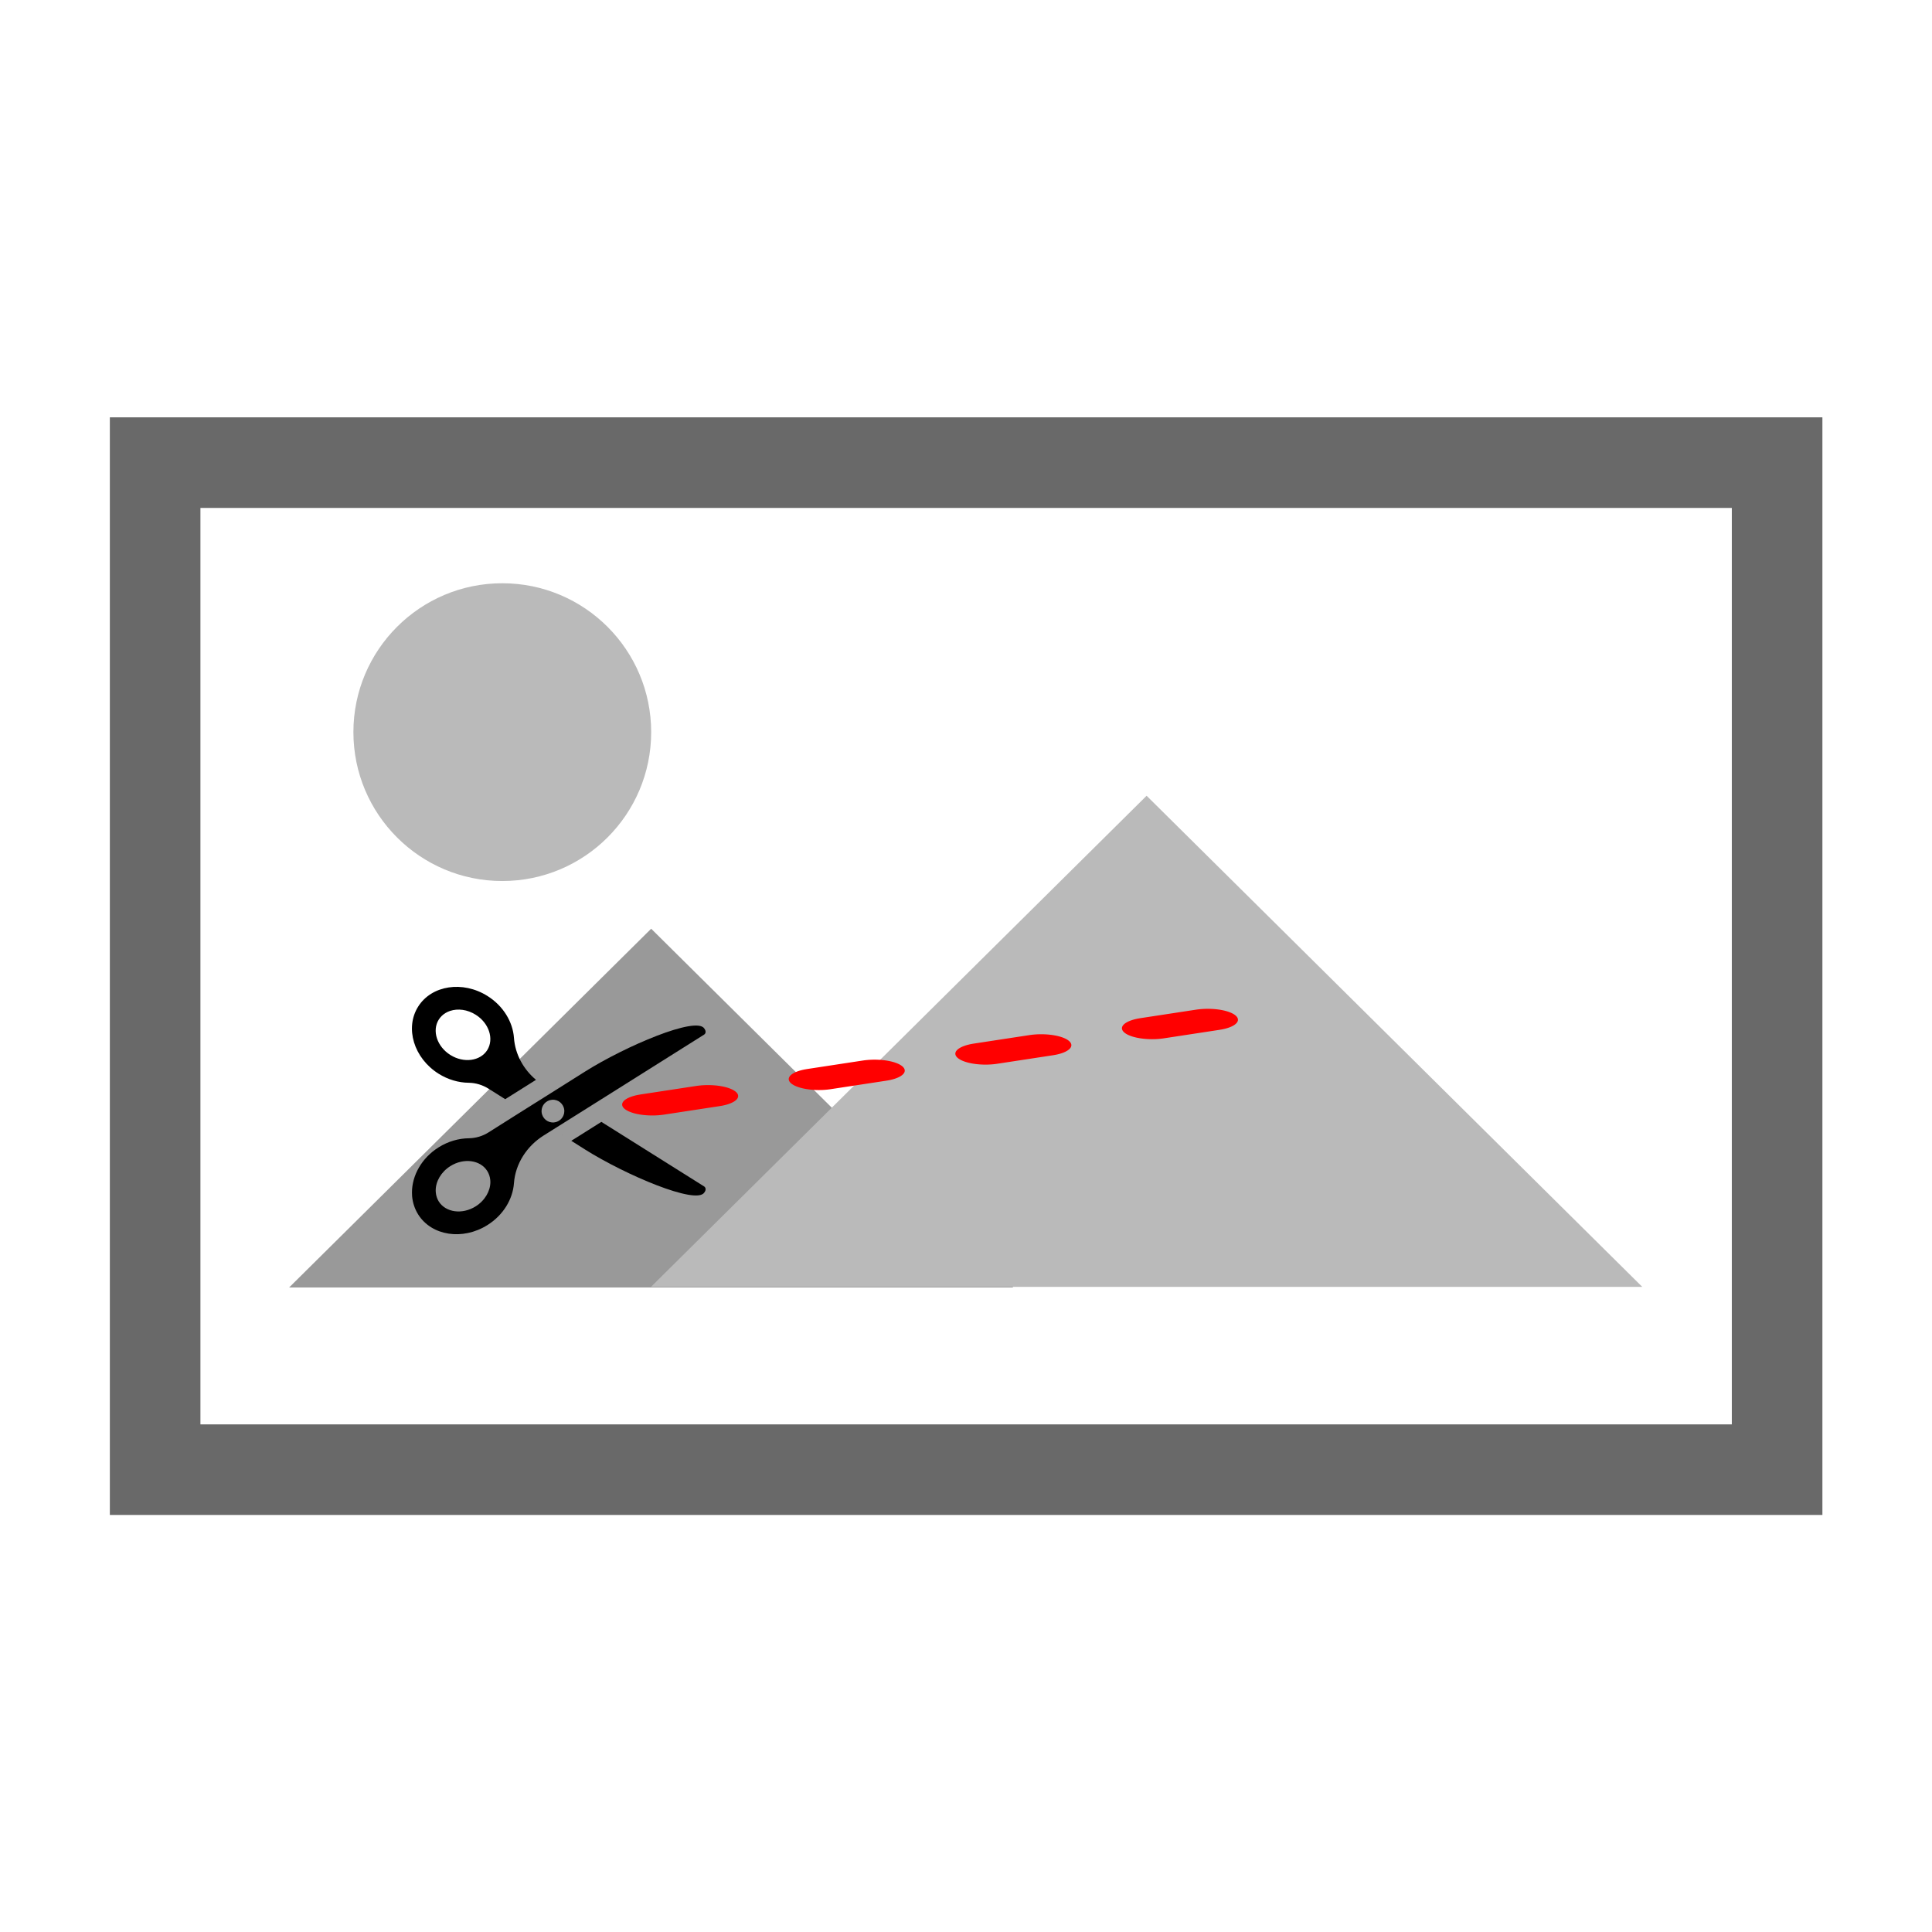 <?xml version="1.0" encoding="UTF-8" standalone="no"?>
<!DOCTYPE svg PUBLIC "-//W3C//DTD SVG 1.1//EN" "http://www.w3.org/Graphics/SVG/1.1/DTD/svg11.dtd">
<svg width="100%" height="100%" viewBox="0 0 64 64" version="1.1" xmlns="http://www.w3.org/2000/svg" xmlns:xlink="http://www.w3.org/1999/xlink" xml:space="preserve" xmlns:serif="http://www.serif.com/" style="fill-rule:evenodd;clip-rule:evenodd;stroke-linecap:round;stroke-miterlimit:1.5;">
    <g transform="matrix(1.012,0,0,0.72,-1.657,8.9)">
        <path d="M61.291,57.34L5.233,57.34L5.233,6.84L61.291,6.84L61.291,57.34ZM8.198,11.008L8.198,53.173L58.326,53.173L58.326,11.008L8.198,11.008Z" style="fill:rgb(105,105,105);"/>
    </g>
    <g transform="matrix(1,0,0,1,-6.751,1.981)">
        <path d="M28.322,28.784L40.316,40.668L16.329,40.668L28.322,28.784Z" style="fill:rgb(153,153,153);"/>
    </g>
    <g transform="matrix(1.369,0,0,1.369,-0.79,-13.045)">
        <path d="M28.322,28.784L40.316,40.668L16.329,40.668L28.322,28.784Z" style="fill:rgb(186,186,186);"/>
    </g>
    <circle cx="16.639" cy="24.253" r="4.932" style="fill:rgb(186,186,186);"/>
    <g transform="matrix(1.258,0,0,0.456,0.677,18.747)">
        <path d="M16.639,39.127L33.566,32" style="fill:none;stroke:rgb(255,0,0);stroke-width:1.59px;stroke-dasharray:1.59,3.17,0,0;"/>
    </g>
    <g id="ハサミのフリーアイコン" transform="matrix(-0,-0.019,0.019,-0,18.51,36.788)">
        <g transform="matrix(1,0,0,1,-256,-256)">
            <g>
                <path d="M211.875,291.59L203.369,277.961C203.355,277.985 203.344,278.004 203.328,278.024L203.234,277.875C193.961,292.414 188.027,301.856 188.027,301.856C143.742,372.293 91.019,495.957 113.078,509.742L114.582,510.746C117.924,512.836 121.935,512.25 123.689,509.41L236.238,330.266L231.978,323.496L211.875,291.59Z" style="fill-rule:nonzero;"/>
                <path d="M437.191,10.833C399.841,-12.647 347.369,3.313 320.213,46.427C309.77,63.138 304.588,81.435 304.422,99.068C304.254,111.435 300.494,123.38 293.977,133.744C289.047,141.6 282.696,151.541 275.762,162.654C276.43,163.74 277.182,164.826 277.85,165.912L294.813,192.9C299.743,200.756 304.755,208.611 309.518,216.298C327.817,194.49 353.969,179.95 382.797,177.861C410.369,175.857 438.359,159.396 455.74,131.658C482.812,88.54 474.457,34.313 437.191,10.833ZM423.07,111.102C408.447,134.41 380.791,143.434 361.406,131.32C342.105,119.121 338.262,90.293 352.883,66.98C367.506,43.672 395.246,34.644 414.547,46.761C419.379,49.8 423.243,53.878 426.096,58.644C426.121,58.683 426.143,58.73 426.168,58.773C427.549,61.097 428.684,63.586 429.58,66.199C429.617,66.305 429.648,66.418 429.686,66.523C434.171,79.966 432.218,96.598 423.07,111.102Z" style="fill-rule:nonzero;"/>
                <path d="M213.094,262.082L213.762,263.086L213.262,261.914C213.261,262 213.177,262 213.094,262.082Z" style="fill:rgb(75,75,75);fill-rule:nonzero;"/>
                <path d="M286.205,241.946C274.507,223.399 261.64,202.845 249.609,183.712C237.324,164.243 226.045,146.278 218.023,133.743C211.423,123.38 207.829,111.435 207.663,99.067C207.411,81.434 202.315,63.137 191.788,46.426C173.153,16.848 142.573,0.055 113.161,0.055C110.905,0.055 108.733,0.137 106.475,0.305C95.446,1.305 84.668,4.731 74.891,10.832C37.461,34.313 29.188,88.54 56.344,131.657C73.723,159.395 101.631,175.856 129.289,177.86C163.463,180.368 194.043,200.422 212.342,229.414L223.623,247.379L260.219,305.699L388.395,509.409C389.397,511.077 391.319,511.999 393.325,511.999C393.493,511.999 393.743,511.999 393.909,511.913C395.163,511.831 396.333,511.413 397.419,510.745L399.007,509.741C421.065,495.956 368.259,372.292 323.974,301.855C323.972,301.856 307.177,275.118 286.205,241.946ZM150.594,131.321C145.748,134.329 140.316,136.083 134.803,136.583C133.717,136.669 132.547,136.751 131.461,136.751C115.752,136.751 99.207,127.391 88.93,111.103C74.309,87.79 78.153,58.962 97.453,46.763C102.299,43.755 107.731,42.083 113.328,41.583C114.414,41.497 115.502,41.415 116.672,41.415C132.297,41.415 148.84,50.689 159.117,66.981C173.74,90.294 169.98,119.122 150.594,131.321ZM256.711,265.594C256.125,265.68 255.541,265.68 254.957,265.68C244.845,265.68 236.156,257.907 235.236,247.547C234.316,236.684 242.34,227.075 253.285,226.071C253.869,226.071 254.455,225.989 255.039,225.989C265.234,225.989 273.839,233.759 274.757,244.122C275.761,254.981 267.656,264.676 256.711,265.594Z" style="fill-rule:nonzero;"/>
            </g>
        </g>
    </g>
</svg>
